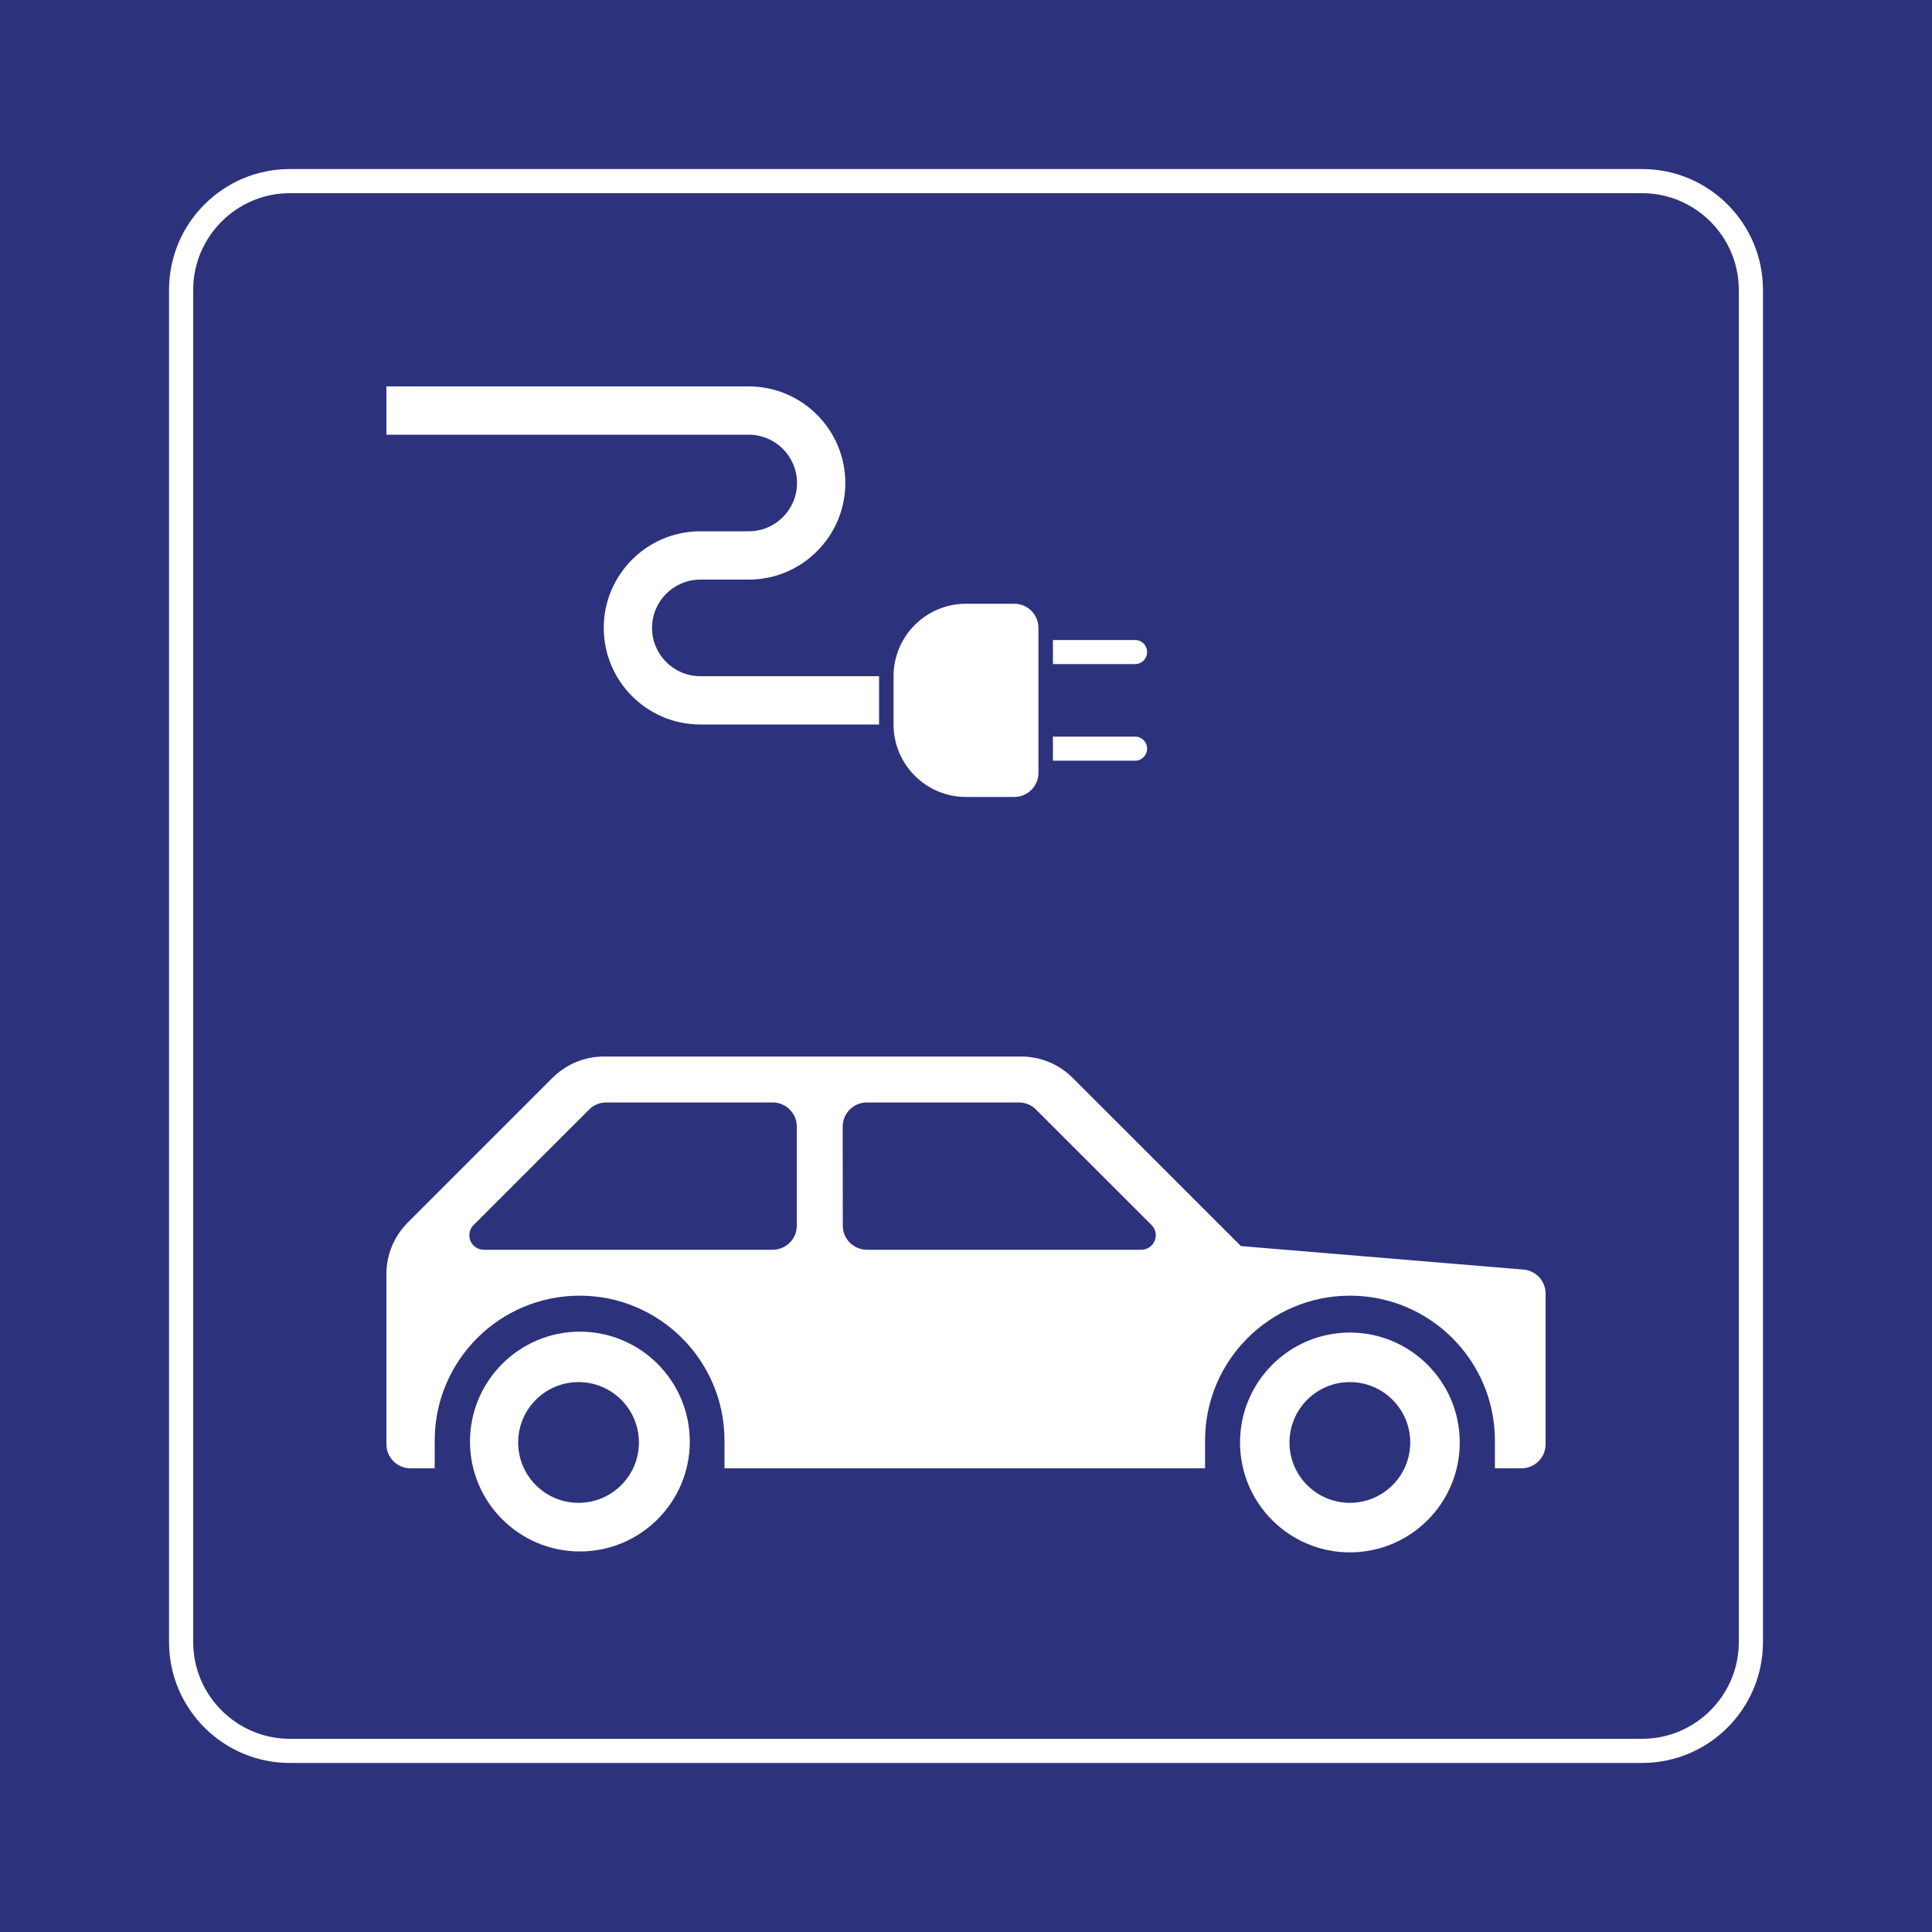 <svg class="color-immutable" width="30" height="30" viewBox="0 0 30 30" fill="none" xmlns="http://www.w3.org/2000/svg"><path d="M30 0H0V30H30V0Z" fill="#2D327D"/><path d="M25.5 3C26.325 3 27 3.675 27 4.5V25.5C27 26.325 26.325 27 25.5 27H4.5C3.675 27 3 26.325 3 25.5V4.5C3 3.675 3.675 3 4.5 3H25.5ZM25.5 2.625H4.5C3.466 2.625 2.625 3.466 2.625 4.5V25.5C2.625 26.534 3.466 27.375 4.5 27.375H25.5C26.534 27.375 27.375 26.534 27.375 25.5V4.5C27.375 3.466 26.534 2.625 25.5 2.625Z" fill="white"/><path d="M8.58 16.736L6.33 18.986C6.119 19.197 6 19.483 6 19.782V22.425C6 22.632 6.168 22.8 6.375 22.8H6.75V22.369C6.75 21.127 7.758 20.119 9 20.119C10.242 20.119 11.25 21.127 11.25 22.369V22.8H18.712V22.369C18.712 21.127 19.72 20.119 20.962 20.119C22.204 20.119 23.213 21.127 23.213 22.369V22.8H23.625C23.832 22.8 24 22.632 24 22.425V20.087C24 19.892 23.851 19.73 23.656 19.714L19.269 19.349L16.655 16.736C16.444 16.525 16.158 16.406 15.86 16.406H9.376C9.077 16.406 8.791 16.525 8.58 16.736ZM13.085 17.494V17.494C13.085 17.287 13.253 17.119 13.46 17.119H15.822C15.921 17.119 16.017 17.158 16.087 17.229L17.881 19.022C17.923 19.064 17.947 19.121 17.947 19.181C17.947 19.305 17.846 19.406 17.721 19.406H13.462C13.255 19.406 13.087 19.239 13.087 19.032L13.085 17.494ZM7.513 19.406C7.389 19.406 7.288 19.305 7.288 19.181C7.288 19.122 7.312 19.064 7.354 19.022L9.148 17.229C9.218 17.158 9.314 17.119 9.413 17.119H11.998C12.205 17.119 12.373 17.287 12.373 17.494V19.031C12.373 19.238 12.205 19.406 11.998 19.406H7.513V19.406Z" fill="white"/><path fill-rule="evenodd" clip-rule="evenodd" d="M8.983 23.336C8.466 23.336 8.046 22.916 8.046 22.399C8.046 21.881 8.466 21.461 8.983 21.461C9.501 21.461 9.921 21.881 9.921 22.399C9.921 22.916 9.501 23.336 8.983 23.336ZM9.005 20.678C8.063 20.678 7.298 21.443 7.298 22.385C7.298 23.327 8.063 24.091 9.005 24.091C9.946 24.091 10.711 23.327 10.711 22.385C10.711 21.443 9.946 20.678 9.005 20.678Z" fill="white"/><path fill-rule="evenodd" clip-rule="evenodd" d="M20.961 23.336C20.443 23.336 20.023 22.916 20.023 22.399C20.023 21.881 20.443 21.461 20.961 21.461C21.478 21.461 21.898 21.881 21.898 22.399C21.898 22.916 21.478 23.336 20.961 23.336ZM20.961 20.692C20.019 20.692 19.255 21.457 19.255 22.399C19.255 23.341 20.019 24.105 20.961 24.105C21.903 24.105 22.667 23.341 22.667 22.399C22.667 21.457 21.903 20.692 20.961 20.692Z" fill="white"/><path d="M13.65 11.25H10.875C10.048 11.25 9.375 10.577 9.375 9.75C9.375 8.923 10.048 8.25 10.875 8.25H11.626C12.04 8.25 12.376 7.914 12.376 7.5C12.376 7.086 12.04 6.75 11.626 6.75H6V6H11.626C12.453 6 13.126 6.673 13.126 7.5C13.126 8.327 12.453 9 11.626 9H10.875C10.461 9 10.125 9.336 10.125 9.75C10.125 10.164 10.461 10.5 10.875 10.5H13.65V11.25Z" fill="white"/><path d="M15.75 12.375H15C14.379 12.375 13.875 11.871 13.875 11.25V10.5C13.875 9.879 14.379 9.375 15 9.375H15.75C15.957 9.375 16.125 9.543 16.125 9.75V12C16.125 12.207 15.957 12.375 15.75 12.375Z" fill="white"/><path d="M17.625 9.938H16.35V10.312H17.625C17.729 10.312 17.812 10.229 17.812 10.125C17.812 10.021 17.729 9.938 17.625 9.938Z" fill="white"/><path d="M17.625 11.438H16.35V11.812H17.625C17.729 11.812 17.812 11.729 17.812 11.625C17.812 11.521 17.729 11.438 17.625 11.438Z" fill="white"/></svg>